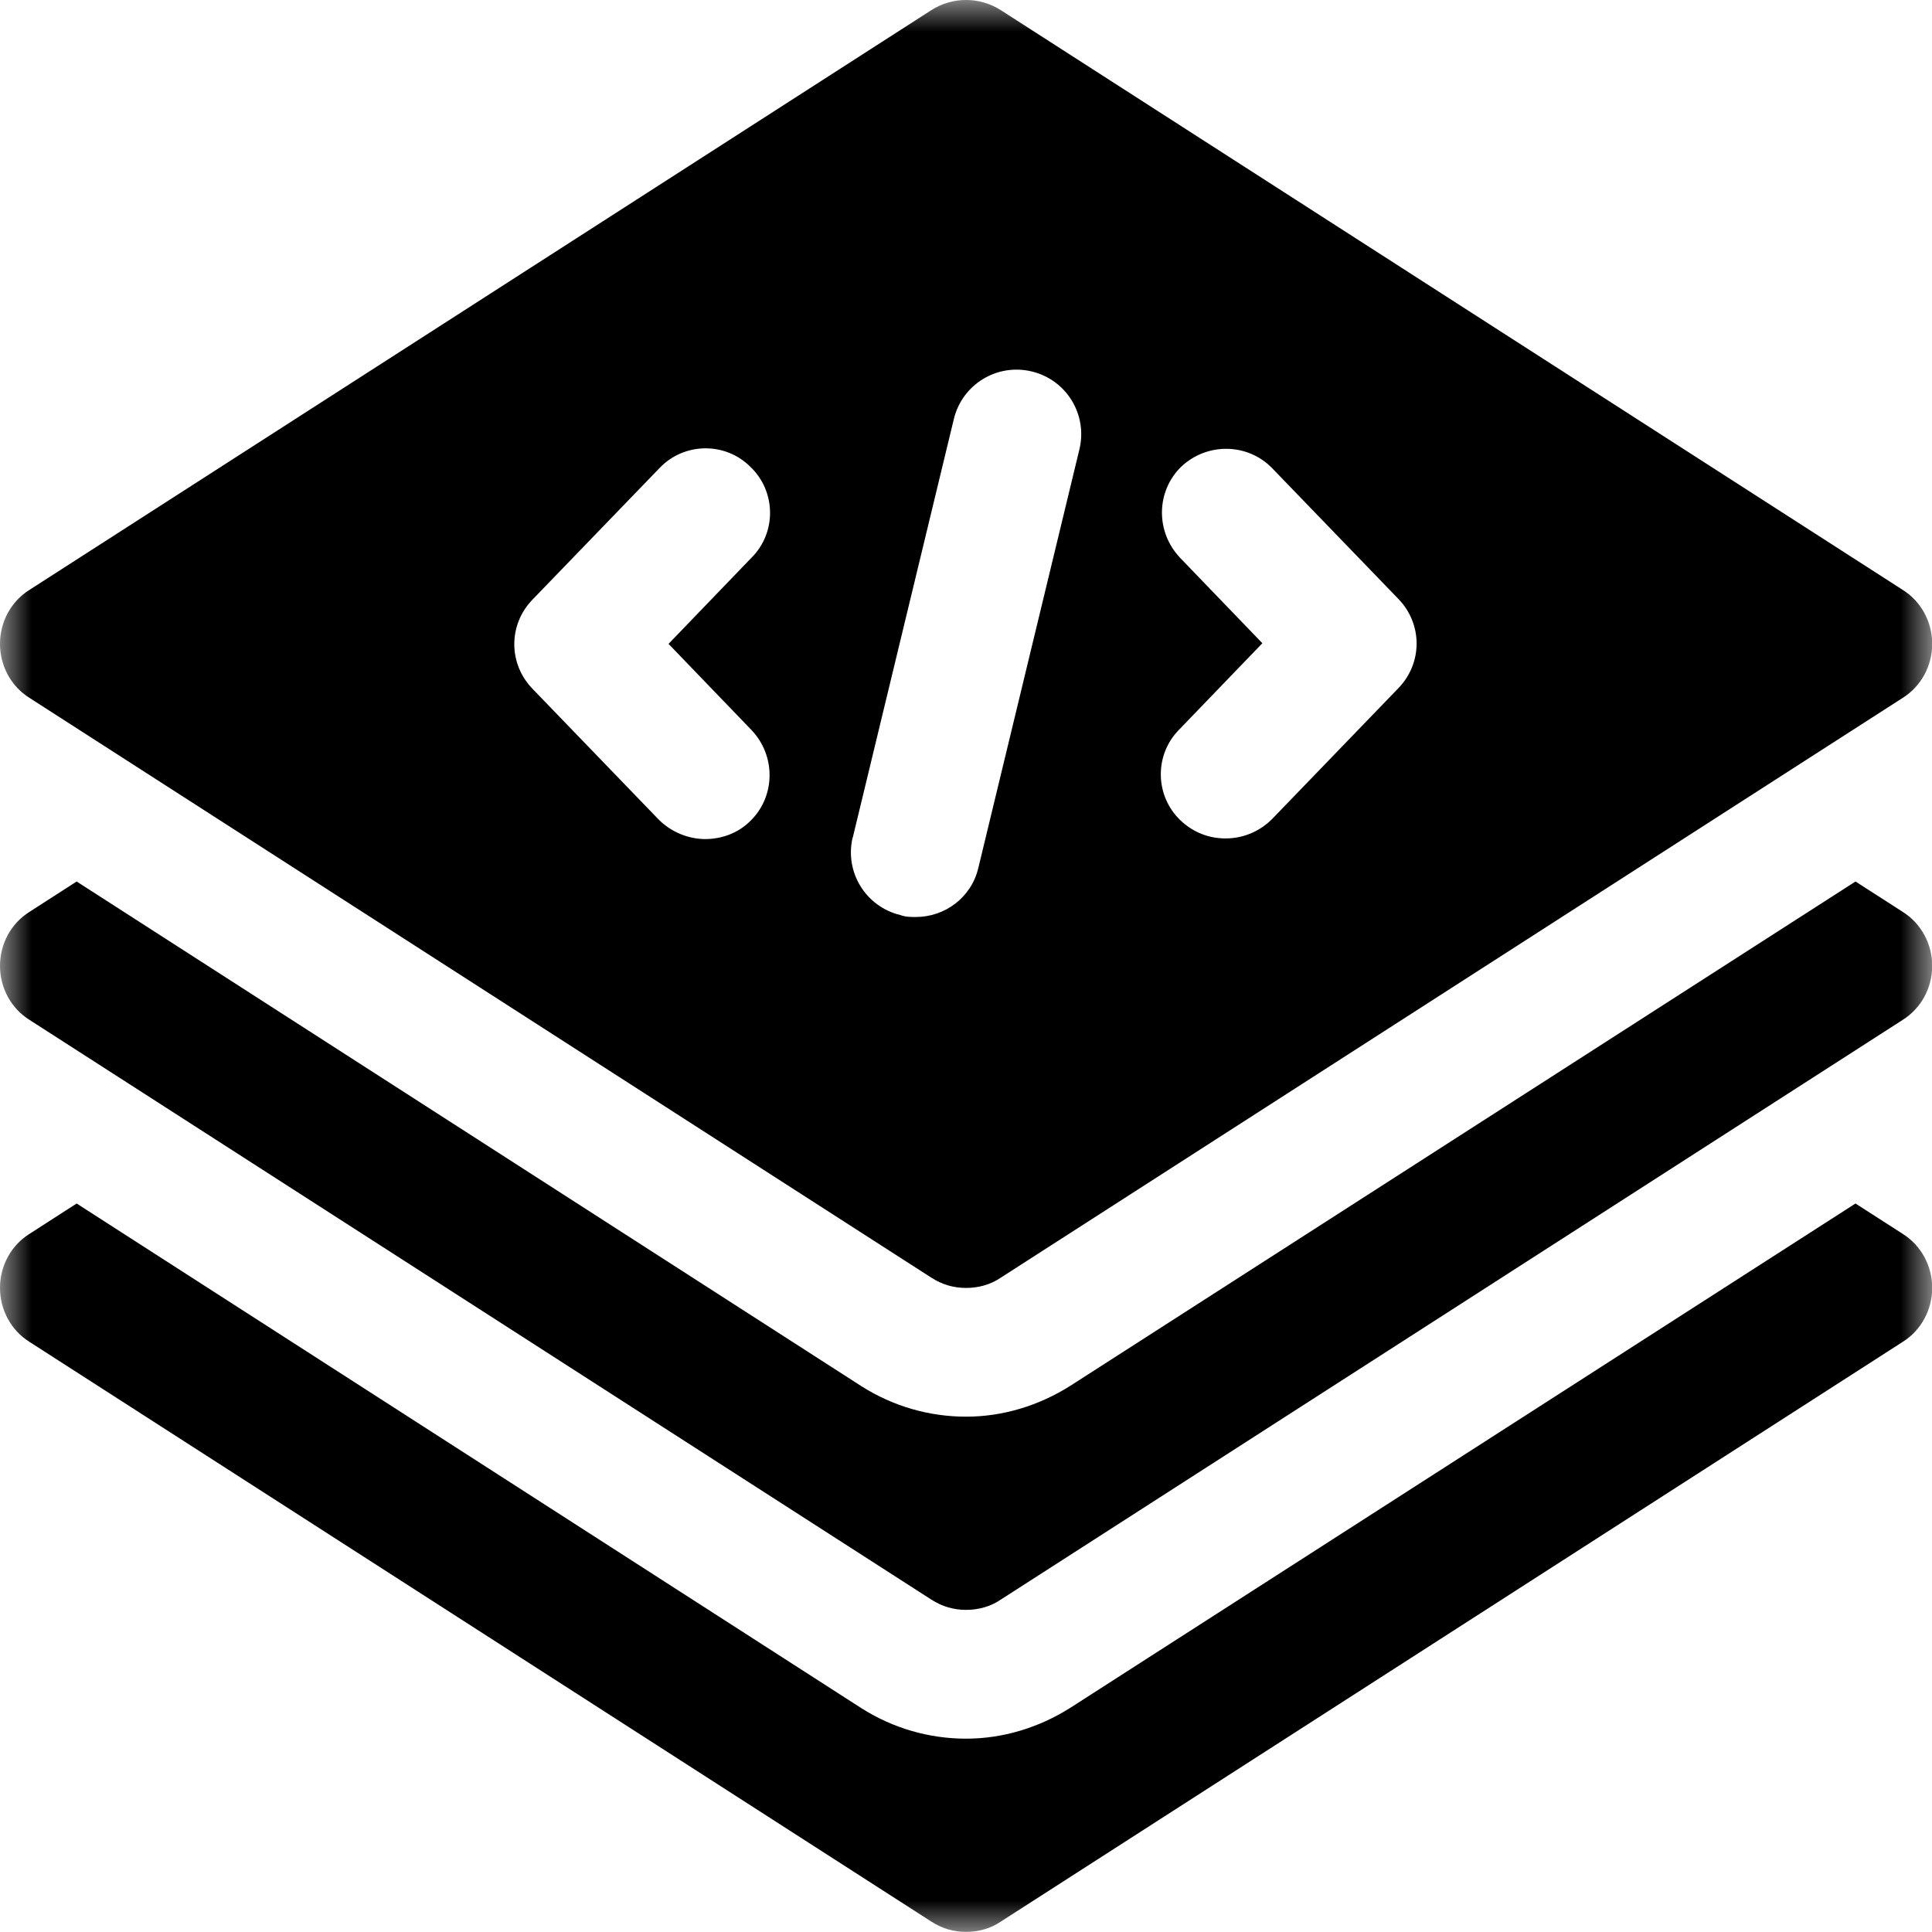 <svg width="30" height="30" viewBox="0 0 30 30" fill="none" xmlns="http://www.w3.org/2000/svg">
<g clip-path="url(#clip0_2686_12866)">
<g clip-path="url(#clip1_2686_12866)">
<mask id="mask0_2686_12866" style="mask-type:luminance" maskUnits="userSpaceOnUse" x="0" y="0" width="30" height="30">
<path d="M30 0H0V30H30V0Z" fill="white"/>
</mask>
<g mask="url(#mask0_2686_12866)">
<path d="M29.543 14.158L28.812 13.688L16.621 21.518C16.131 21.828 15.571 21.998 15.001 21.998C14.431 21.998 13.871 21.838 13.381 21.528L1.19 13.688L0.46 14.158C0.17 14.338 0 14.658 0 14.998C0 15.338 0.17 15.658 0.46 15.838L14.461 24.838C14.631 24.948 14.811 24.998 15.001 24.998C15.191 24.998 15.381 24.948 15.541 24.838L29.543 15.838C29.832 15.658 30.003 15.338 30.003 14.998C30.003 14.658 29.832 14.338 29.543 14.158Z" fill="black"/>
<path d="M29.543 19.158L28.812 18.688L16.621 26.518C16.131 26.828 15.571 26.998 15.001 26.998C14.431 26.998 13.871 26.838 13.381 26.528L1.19 18.688L0.46 19.158C0.17 19.338 0 19.658 0 19.998C0 20.338 0.17 20.658 0.46 20.838L14.461 29.838C14.631 29.948 14.811 29.998 15.001 29.998C15.191 29.998 15.381 29.948 15.541 29.838L29.543 20.838C29.832 20.658 30.003 20.338 30.003 19.998C30.003 19.658 29.832 19.338 29.543 19.158Z" fill="black"/>
<path d="M0.46 10.838L14.461 19.839C14.631 19.949 14.811 19.999 15.001 19.999C15.191 19.999 15.381 19.949 15.541 19.839L29.543 10.838C29.832 10.658 30.003 10.338 30.003 9.998C30.003 9.658 29.832 9.338 29.543 9.158L15.541 0.158C15.211 -0.053 14.791 -0.053 14.461 0.158L0.46 9.158C0.17 9.338 0 9.658 0 9.998C0 10.338 0.17 10.658 0.46 10.838ZM18.322 8.658C17.942 8.258 17.951 7.628 18.341 7.248C18.742 6.868 19.372 6.878 19.752 7.268L21.712 9.298C22.092 9.688 22.092 10.298 21.712 10.688L19.752 12.719C19.552 12.919 19.292 13.019 19.032 13.019C18.772 13.019 18.532 12.928 18.331 12.739C17.931 12.358 17.922 11.719 18.311 11.328L19.602 9.988L18.311 8.648L18.322 8.658ZM13.241 13.009L14.811 6.508C14.941 5.968 15.481 5.638 16.021 5.768C16.561 5.898 16.891 6.438 16.761 6.978L15.191 13.479C15.081 13.939 14.671 14.239 14.221 14.239C14.141 14.239 14.061 14.239 13.981 14.209C13.441 14.079 13.111 13.539 13.241 12.999V13.009ZM8.281 9.298L10.241 7.268C10.621 6.868 11.261 6.858 11.651 7.248C12.051 7.628 12.061 8.268 11.671 8.658L10.381 9.998L11.671 11.338C12.051 11.739 12.041 12.369 11.651 12.748C11.461 12.939 11.201 13.029 10.951 13.029C10.701 13.029 10.431 12.928 10.231 12.729L8.271 10.698C7.891 10.308 7.891 9.698 8.271 9.308L8.281 9.298Z" fill="black"/>
</g>
</g>
</g>
<defs>
<clipPath id="clip0_2686_12866">
<rect width="30" height="30" fill="white"/>
</clipPath>
<clipPath id="clip1_2686_12866">
<rect width="30" height="30" fill="white"/>
</clipPath>
</defs>
</svg>
